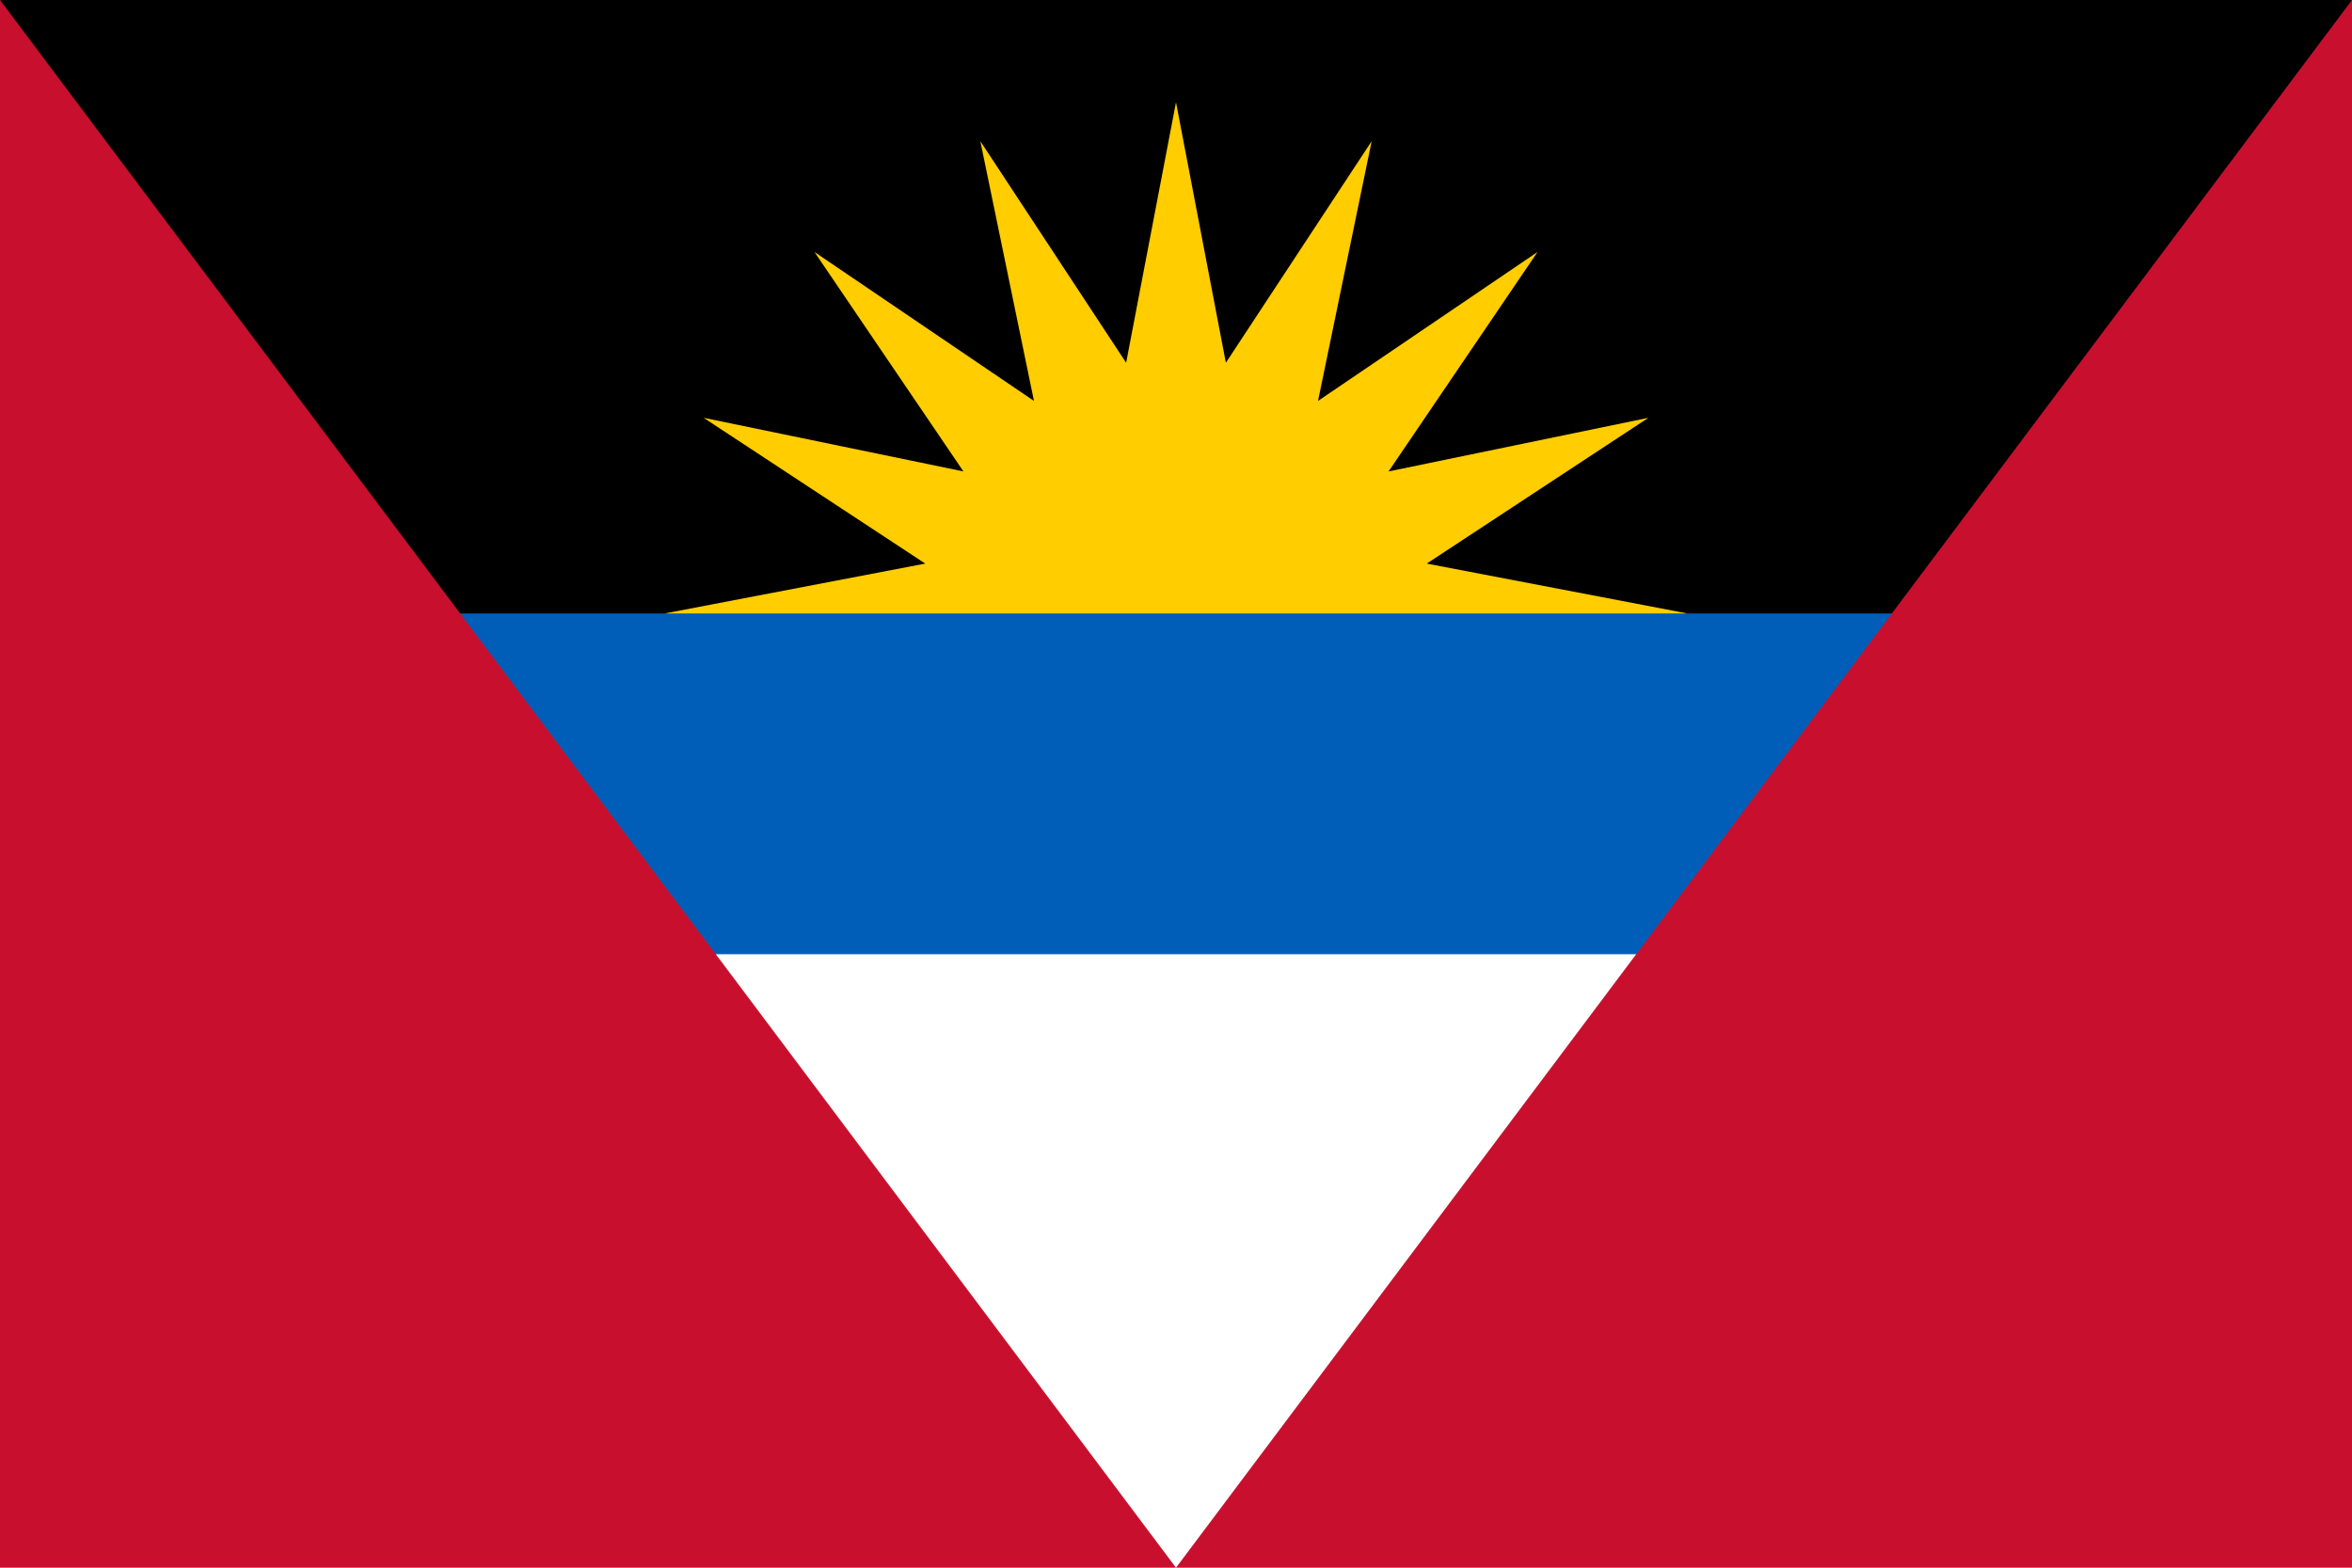 <svg xmlns="http://www.w3.org/2000/svg" viewBox="0 0 138 92"><path fill="#fff" d="M0 0h138v92H0z"/><path d="M0 0h138l-9 46H9z"/><path fill="#ffcd00" d="M69 46 39 36l15.288-2.926-13.004-8.555 15.244 3.147-8.741-12.879 12.879 8.741-3.147-15.244 8.555 13.004L69 6l2.926 15.288 8.555-13.004-3.147 15.244 12.879-8.741-8.741 12.879 15.244-3.147-13.004 8.555L99 36z"/><path fill="#005eb8" d="M9 36h120v20H9z"/><path fill="#c8102e" d="m0 0 69 92 69-92v92H0z"/></svg>